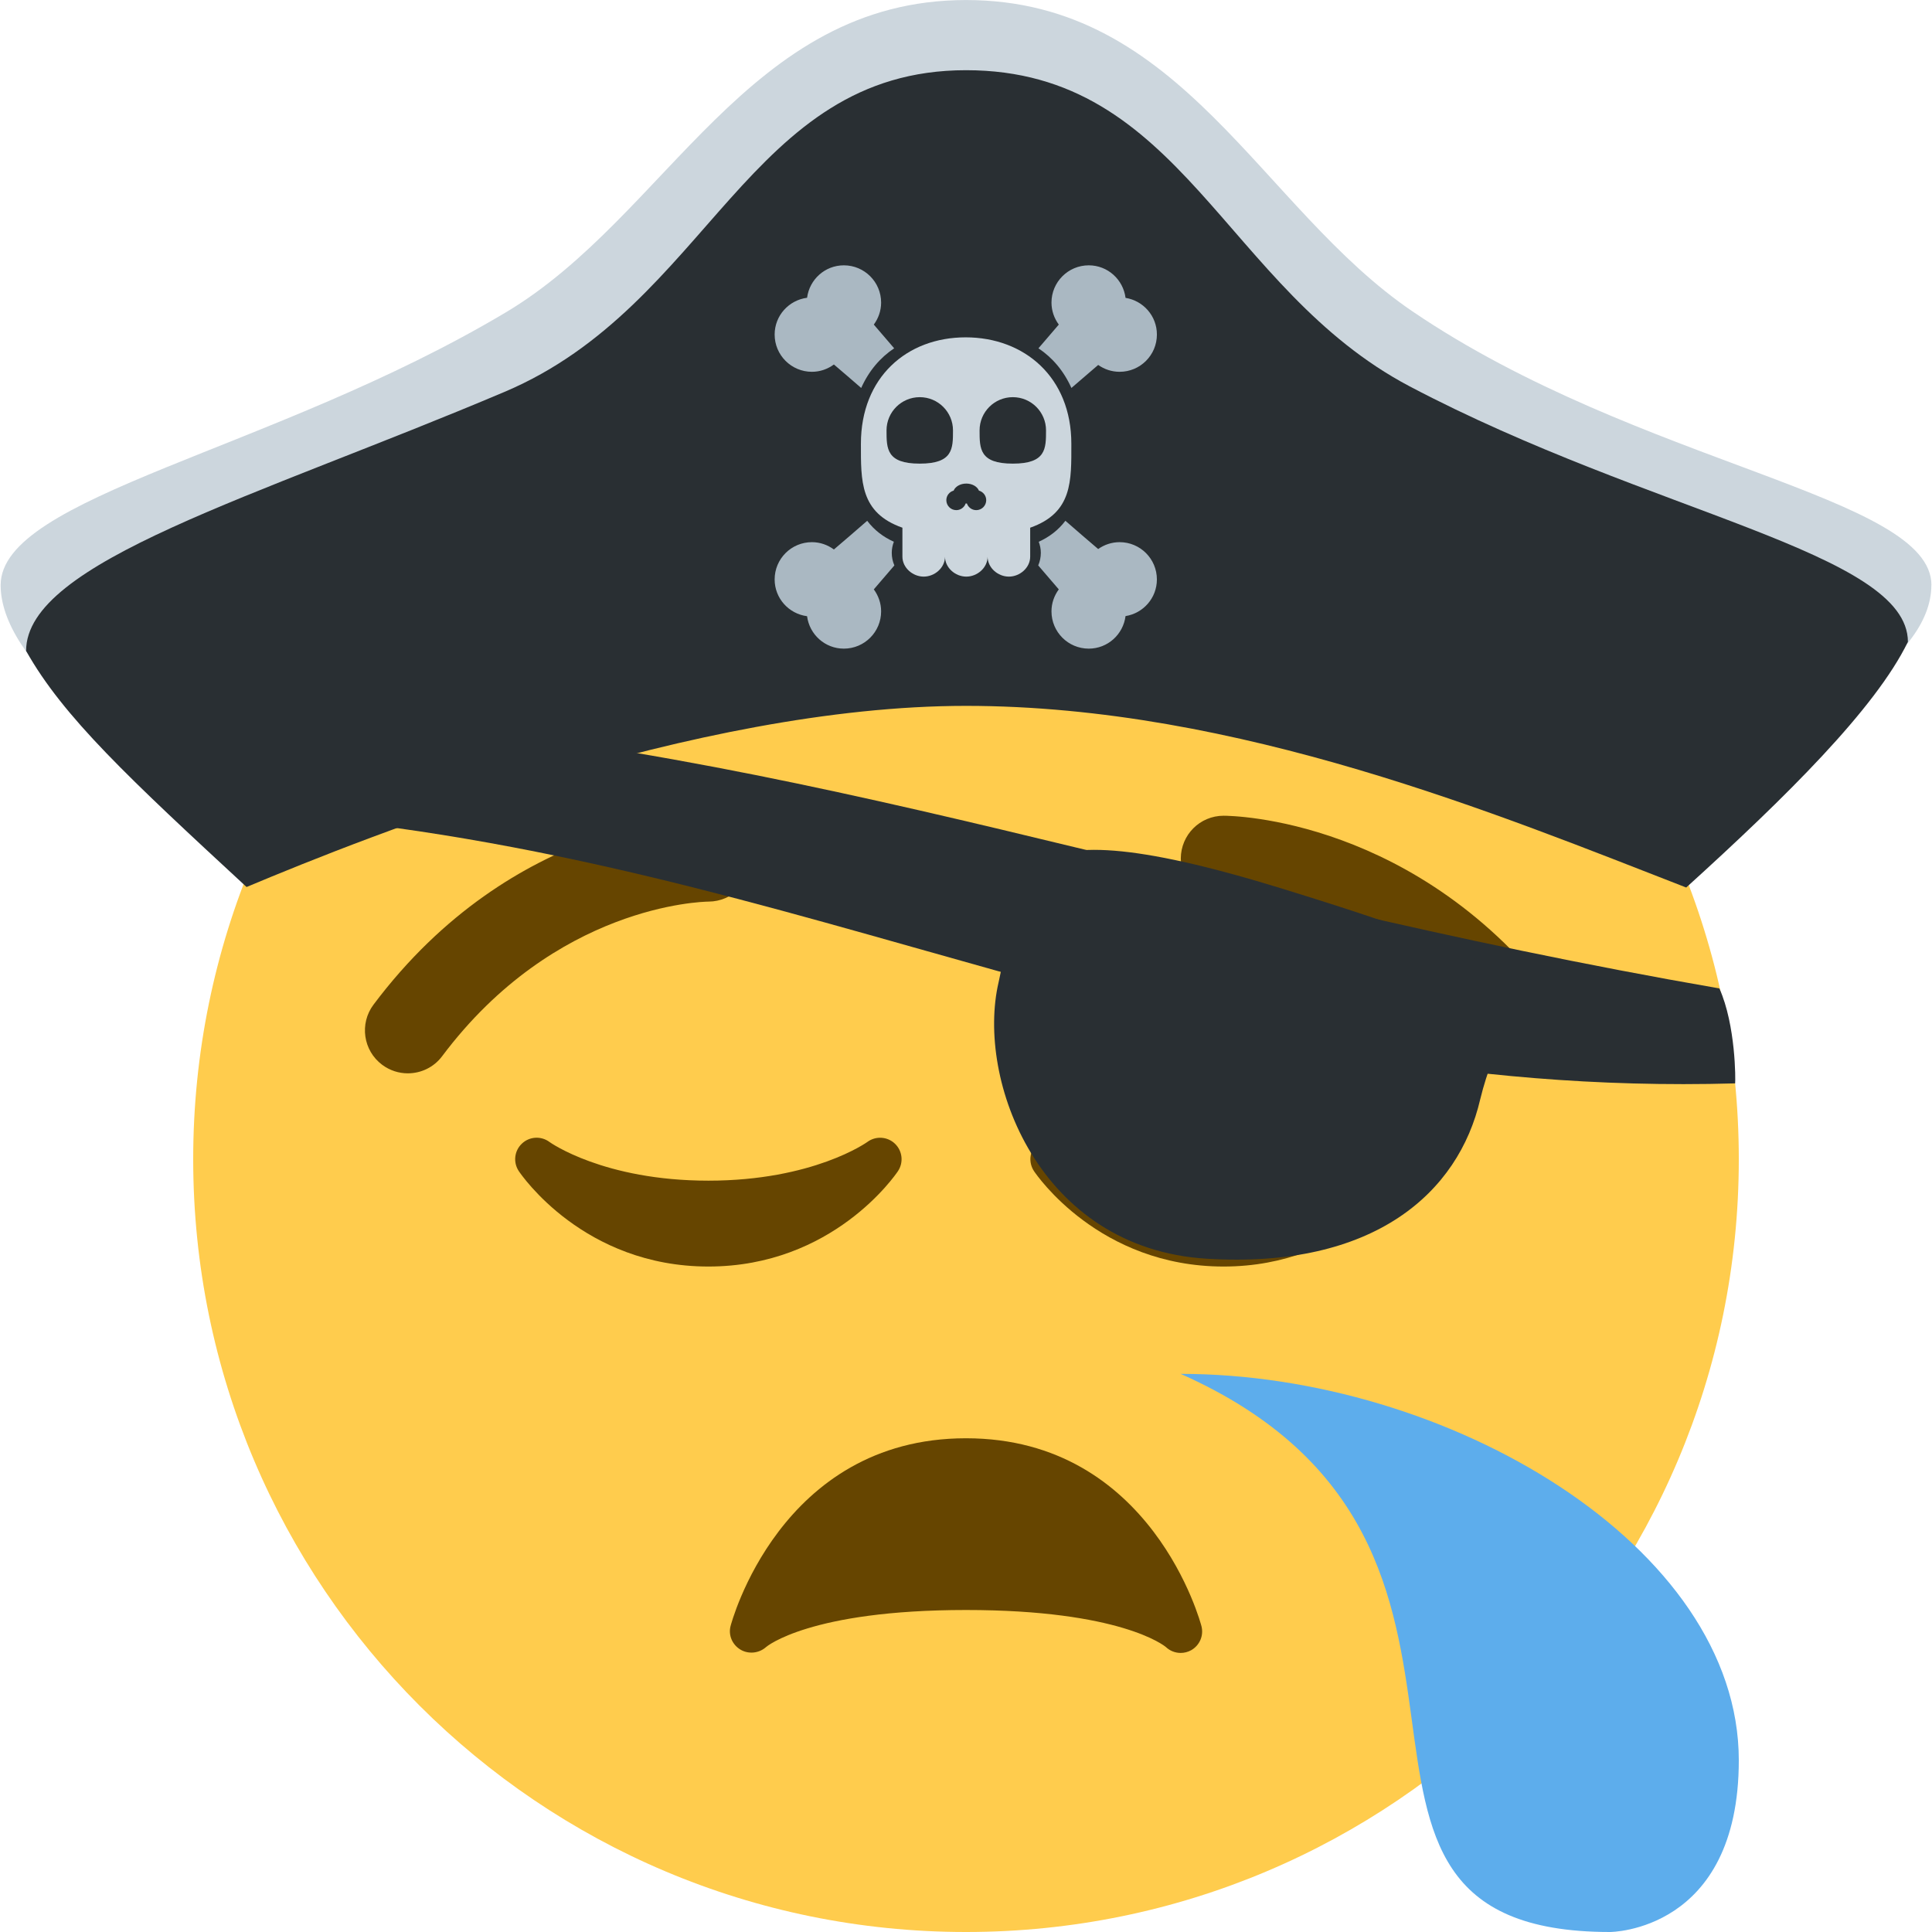<?xml version="1.0" encoding="UTF-8" standalone="no"?>
<svg
   viewBox="0 0 45 45"
   version="1.1"
   id="svg3"
   sodipodi:docname="sleepy.svg"
   width="45"
   height="45"
   inkscape:version="1.4 (e7c3feb100, 2024-10-09)"
   xmlns:inkscape="http://www.inkscape.org/namespaces/inkscape"
   xmlns:sodipodi="http://sodipodi.sourceforge.net/DTD/sodipodi-0.dtd"
   xmlns="http://www.w3.org/2000/svg"
   xmlns:svg="http://www.w3.org/2000/svg"
   xmlns:rdf="http://www.w3.org/1999/02/22-rdf-syntax-ns#"
   xmlns:cc="http://creativecommons.org/ns#"
   xmlns:dc="http://purl.org/dc/elements/1.1/">
  <defs
     id="defs3">
    <clipPath
       id="clipPath16-2"
       clipPathUnits="userSpaceOnUse">
      <path
         inkscape:connector-curvature="0"
         id="path18-5"
         d="M 0,36 H 36 V 0 H 0 Z" />
    </clipPath>
  </defs>
  <sodipodi:namedview
     id="namedview3"
     pagecolor="#ffffff"
     bordercolor="#000000"
     borderopacity="0.25"
     inkscape:showpageshadow="2"
     inkscape:pageopacity="0.0"
     inkscape:pagecheckerboard="0"
     inkscape:deskcolor="#d1d1d1"
     inkscape:zoom="11.555556"
     inkscape:cx="3.5048076"
     inkscape:cy="25.961537"
     inkscape:window-width="1920"
     inkscape:window-height="1011"
     inkscape:window-x="0"
     inkscape:window-y="0"
     inkscape:window-maximized="1"
     inkscape:current-layer="svg3" />
  <path
     fill="#ffcc4d"
     d="m 40.5,27 c 0,9.941 -8.059,18 -18,18 -9.941,0 -18,-8.059 -18,-18 0,-9.941 8.059,-18 18,-18 9.941,0 18,8.059 18,18"
     id="path1" />
  <path
     fill="#664500"
     d="M 27.985,37.879 C 27.974,37.835 26.84,33.5 22.5,33.5 c -4.34,0 -5.474,4.335 -5.485,4.379 -0.053,0.213 0.044,0.431 0.232,0.544 0.188,0.112 0.433,0.086 0.596,-0.06 0.009,-0.008 1.013,-0.863 4.657,-0.863 3.59,0 4.617,0.83 4.656,0.863 0.095,0.09 0.219,0.137 0.344,0.137 0.084,0 0.169,-0.021 0.246,-0.064 0.196,-0.112 0.294,-0.339 0.239,-0.557 z M 20.203,26.598 C 20.19,26.607 18.941,27.5 16.5,27.5 c -2.442,0 -3.69,-0.893 -3.7,-0.9 -0.194,-0.146 -0.466,-0.132 -0.644,0.037 -0.177,0.167 -0.208,0.438 -0.072,0.641 0.061,0.09 1.515,2.222 4.416,2.222 2.9,0 4.355,-2.132 4.416,-2.223 0.134,-0.202 0.104,-0.47 -0.071,-0.638 -0.176,-0.169 -0.449,-0.184 -0.642,-0.041 z M 32.845,26.64 C 32.67,26.471 32.398,26.454 32.202,26.598 32.19,26.607 30.94,27.5 28.5,27.5 c -2.441,0 -3.69,-0.893 -3.7,-0.9 -0.193,-0.146 -0.466,-0.132 -0.644,0.037 -0.177,0.167 -0.207,0.438 -0.072,0.641 0.061,0.09 1.515,2.222 4.416,2.222 2.9,0 4.355,-2.132 4.416,-2.223 0.135,-0.201 0.104,-0.469 -0.071,-0.637 z M 35.501,25 C 35.196,25 34.897,24.862 34.7,24.6 32.059,21.079 28.639,21.001 28.494,21 27.944,20.994 27.5,20.544 27.503,19.995 27.506,19.444 27.95,19 28.5,19 c 0.184,0 4.537,0.05 7.8,4.4 0.332,0.442 0.242,1.069 -0.2,1.4 -0.18,0.135 -0.39,0.2 -0.599,0.2 z M 9.499,25 C 9.291,25 9.08,24.935 8.9,24.8 8.458,24.469 8.369,23.842 8.7,23.4 11.962,19.05 16.316,19 16.5,19 c 0.552,0 1,0.448 1,1 0,0.551 -0.445,0.998 -0.996,1 -0.156,0.002 -3.569,0.086 -6.205,3.6 -0.195,0.262 -0.496,0.4 -0.8,0.4 z"
     id="path2" />
  <path
     fill="#5dadec"
     d="m 27.5,32 c 6.211,0 13,4 13,9 0,4 -3,4 -3,4 -8,0 -1,-9 -10,-13 z"
     id="path3" />
  <g
     id="g2"
     style="display:inline"
     transform="translate(-0.05,-0.066)">
    <g
       transform="matrix(0.87,0,0,0.87,2.982,5.618)"
       id="g4297"
       style="display:inline">
      <path
         style="fill:#292f33;fill-opacity:1;stroke:none;stroke-width:1.6;stroke-linecap:butt;stroke-linejoin:bevel;stroke-miterlimit:4;stroke-dasharray:none;stroke-opacity:1"
         d="m 43.083,22.623 c -14.865,0.425 -24.731,-6.049 -39.208,-7.208 0.185,-0.533 0.908,-2.07 1.488,-2.651 13.089,0.947 22.66,4.779 37.299,7.317 0.44,0.986 0.434,2.466 0.421,2.542 z"
         id="path4221-7"
         inkscape:connector-curvature="0"
         sodipodi:nodetypes="ccccc" />
      <path
         style="fill:#292f33;fill-opacity:1;stroke:none;stroke-width:1.6;stroke-linecap:butt;stroke-linejoin:bevel;stroke-miterlimit:4;stroke-dasharray:none;stroke-opacity:1"
         d="m 36.258,23.052 c -0.579,2.493 -2.839,4.544 -7.327,4.265 -4.488,-0.279 -6.175,-4.785 -5.567,-7.399 0.595,-2.56 -0.479,-5.002 7.624,-2.499 8.103,2.503 6.034,2.479 5.27,5.633 z"
         id="path4221-3-7"
         inkscape:connector-curvature="0"
         sodipodi:nodetypes="czszc" />
    </g>
    <g
       id="g4393"
       transform="translate(-0.25,0.088)"
       style="display:inline">
      <path
         sodipodi:nodetypes="scscsssss"
         inkscape:connector-curvature="0"
         id="path4358"
         d="m 45.285,13.608 c 0,1.744 -2.854,3.48 -6.87,4.629 -4.3,-1.67 -9.36,-3.452 -15.615,-3.452 -6.397,0 -14.714,3.704 -15.983,3.998 -3.854,-1.142 -6.502,-3.47 -6.502,-5.174 0,-2.074 6.341,-3.12 11.769,-6.357 3.768,-2.247 5.628,-7.273 10.717,-7.273 5.033,0 6.852,4.844 10.4,7.253 5.281,3.586 12.086,4.287 12.086,6.376 z"
         style="display:inline;fill:#ccd6dd;fill-opacity:1;stroke:none;stroke-width:1.6;stroke-linecap:butt;stroke-linejoin:bevel;stroke-miterlimit:4;stroke-dasharray:none;stroke-opacity:1" />
      <path
         sodipodi:nodetypes="cczccsssc"
         inkscape:connector-curvature="0"
         id="path4358-7"
         d="m 44.738,14.93 c -0.758,1.556 -2.835,3.61 -5.163,5.72 -4.3,-1.67 -10.449,-4.231 -16.775,-4.231 -6.326,0 -13.895,3.019 -16.757,4.219 -2.728,-2.522 -4.275,-3.965 -5.135,-5.5 0,-2.074 5.326,-3.569 11.145,-6.033 4.785,-2.026 5.659,-7.492 10.748,-7.492 5.033,0 6.012,5.087 10.333,7.364 5.647,2.975 11.605,3.864 11.605,5.953 z"
         style="display:inline;fill:#292f33;fill-opacity:1;stroke:none;stroke-width:1.6;stroke-linecap:butt;stroke-linejoin:bevel;stroke-miterlimit:4;stroke-dasharray:none;stroke-opacity:1" />
    </g>
    <g
       transform="matrix(0.248,0,0,-0.248,18.093,15.174)"
       id="g10-2"
       style="display:inline">
      <g
         id="g12-9">
        <g
           clip-path="url(#clipPath16-2)"
           id="g14-4"
           inkscape:label="g14-4">
          <g
             transform="translate(27.865,19.248)"
             id="g20-07">
            <path
               inkscape:connector-curvature="0"
               id="path22-1"
               style="fill:#ccd6dd;fill-opacity:1;fill-rule:nonzero;stroke:none"
               d="m 0,0 c 0,6.242 -4.411,9.988 -9.927,9.988 -5.516,0 -9.836,-3.746 -9.836,-9.988 0,-3.48 -0.102,-6.485 3.898,-7.89 v -2.722 c 0,-1.034 0.966,-1.872 2,-1.872 1.035,0 2,0.838 2,1.872 v 1.97 -0.044 -1.926 c 0,-1.034 0.965,-1.872 1.999,-1.872 1.036,0 2.001,0.838 2.001,1.872 v 1.926 0.044 -1.97 c 0,-1.034 0.966,-1.872 2,-1.872 1.034,0 2,0.838 2,1.872 V -7.89 C 0.135,-6.485 0,-3.48 0,0" />
          </g>
          <g
             transform="translate(16.75,20.497)"
             id="g24-1">
            <path
               inkscape:connector-curvature="0"
               id="path26-3"
               style="fill:#292f33;fill-opacity:1;fill-rule:nonzero;stroke:none"
               d="m 0,0 c 0,-1.724 0,-3.121 -3.121,-3.121 -3.121,0 -3.121,1.397 -3.121,3.121 0,1.724 1.397,3.121 3.121,3.121 C -1.398,3.121 0,1.724 0,0" />
          </g>
          <g
             transform="translate(25.488,20.497)"
             id="g28-4">
            <path
               inkscape:connector-curvature="0"
               id="path30-4"
               style="fill:#292f33;fill-opacity:1;fill-rule:nonzero;stroke:none"
               d="m 0,0 c 0,-1.724 0,-3.121 -3.121,-3.121 -3.12,0 -3.12,1.397 -3.12,3.121 0,1.724 1.396,3.121 3.12,3.121 C -1.396,3.121 0,1.724 0,0" />
          </g>
          <g
             transform="translate(19.186,14.841)"
             id="g32-7">
            <path
               inkscape:connector-curvature="0"
               id="path34-9"
               style="fill:#292f33;fill-opacity:1;fill-rule:nonzero;stroke:none"
               d="M 0,0 C -0.157,0.382 -0.626,0.662 -1.189,0.662 -1.75,0.662 -2.22,0.382 -2.376,0 c -0.395,-0.11 -0.685,-0.469 -0.685,-0.898 0,-0.517 0.419,-0.936 0.936,-0.936 0.409,0 0.753,0.263 0.88,0.628 0.019,0 0.037,-0.004 0.056,-0.004 0.02,0 0.038,0.004 0.057,0.004 0.128,-0.365 0.472,-0.628 0.88,-0.628 0.517,0 0.937,0.419 0.937,0.936 C 0.685,-0.469 0.394,-0.111 0,0" />
          </g>
          <g
             transform="translate(10.999,9)"
             id="g36">
            <path
               inkscape:connector-curvature="0"
               id="path38"
               style="fill:#aab8c2;fill-opacity:1;fill-rule:nonzero;stroke:none"
               d="M 0,0 C 0,0.367 0.075,0.713 0.196,1.038 -0.789,1.485 -1.635,2.12 -2.307,3.008 -3.414,2.04 -4.47,1.133 -5.434,0.313 -6.015,0.74 -6.724,1 -7.499,1 c -1.934,0 -3.5,-1.566 -3.5,-3.5 0,-1.778 1.329,-3.229 3.045,-3.454 C -7.729,-7.671 -6.277,-9 -4.499,-9 c 1.933,0 3.5,1.566 3.5,3.5 0,0.775 -0.261,1.485 -0.687,2.065 0.6,0.706 1.246,1.46 1.931,2.25 C 0.088,-0.821 0,-0.421 0,0" />
          </g>
          <g
             transform="translate(27.872,24.482)"
             id="g40">
            <path
               inkscape:connector-curvature="0"
               id="path42"
               style="fill:#aab8c2;fill-opacity:1;fill-rule:nonzero;stroke:none"
               d="m 0,0 c 0.884,0.769 1.729,1.495 2.515,2.162 0.57,-0.403 1.262,-0.644 2.014,-0.644 1.933,0 3.5,1.567 3.5,3.5 0,1.743 -1.277,3.177 -2.945,3.444 -0.221,1.721 -1.674,3.056 -3.456,3.056 -1.933,0 -3.5,-1.567 -3.5,-3.5 0,-0.775 0.261,-1.485 0.687,-2.065 C -1.779,5.253 -2.418,4.508 -3.096,3.726 -1.795,2.855 -0.735,1.631 0,0" />
          </g>
          <g
             transform="translate(3.5,26)"
             id="g44">
            <path
               inkscape:connector-curvature="0"
               id="path46"
               style="fill:#aab8c2;fill-opacity:1;fill-rule:nonzero;stroke:none"
               d="M 0,0 C 0.775,0 1.485,0.26 2.065,0.687 2.863,0.008 3.726,-0.732 4.628,-1.518 5.363,0.113 6.424,1.337 7.725,2.208 7.046,2.99 6.408,3.736 5.813,4.435 6.24,5.015 6.5,5.725 6.5,6.5 6.5,8.433 4.933,10 3,10 1.222,10 -0.229,8.67 -0.454,6.954 -2.17,6.729 -3.5,5.277 -3.5,3.5 -3.5,1.567 -1.933,0 0,0" />
          </g>
          <g
             transform="translate(32.4,10)"
             id="g48">
            <path
               inkscape:connector-curvature="0"
               id="path50"
               style="fill:#aab8c2;fill-opacity:1;fill-rule:nonzero;stroke:none"
               d="M 0,0 C -0.752,0 -1.444,-0.242 -2.014,-0.645 -2.966,0.164 -4.004,1.056 -5.093,2.009 -5.765,1.12 -6.612,0.485 -7.596,0.038 -7.476,-0.287 -7.4,-0.633 -7.4,-1 c 0,-0.421 -0.089,-0.821 -0.245,-1.185 0.685,-0.79 1.331,-1.544 1.931,-2.25 C -6.14,-5.015 -6.4,-5.725 -6.4,-6.5 c 0,-1.934 1.566,-3.5 3.5,-3.5 1.781,0 3.235,1.334 3.455,3.056 C 2.223,-6.677 3.5,-5.244 3.5,-3.5 3.5,-1.566 1.934,0 0,0" />
          </g>
        </g>
      </g>
    </g>
  </g>
</svg>
